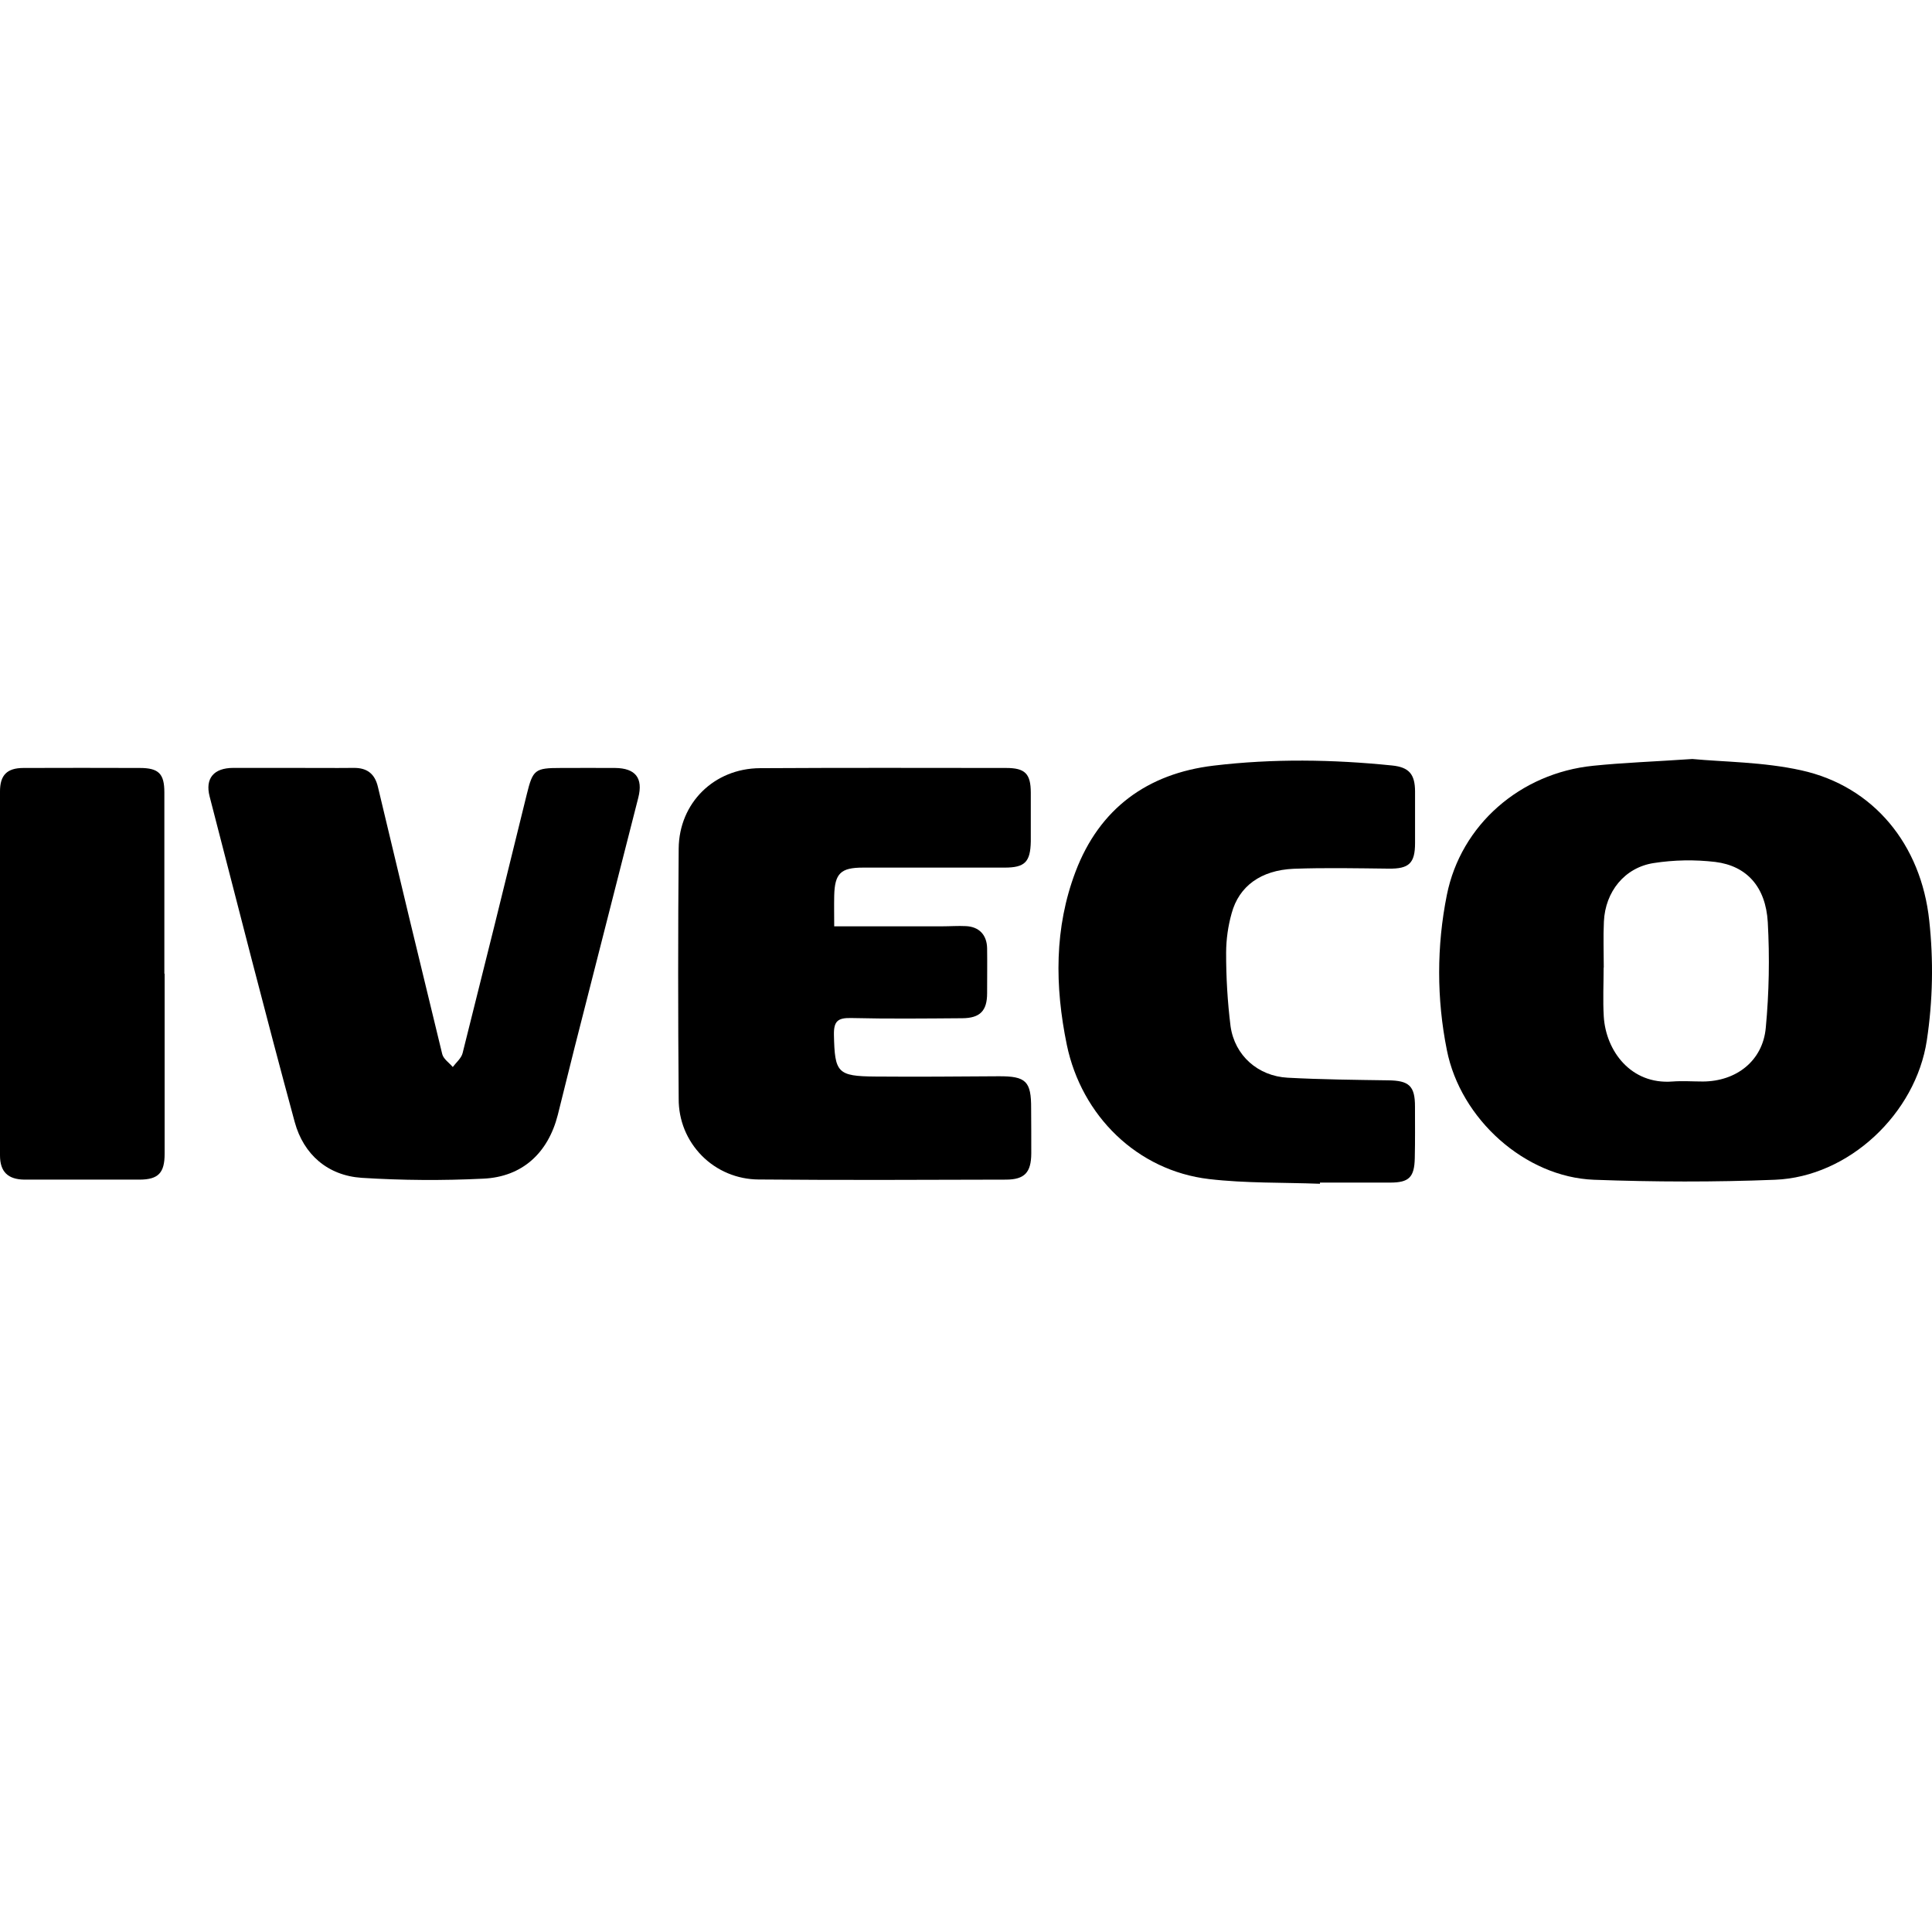 <svg width="28" height="28" viewBox="0 0 28 28" fill="none" xmlns="http://www.w3.org/2000/svg">
<path d="M24.527 11C24.978 11.043 25.555 11.042 26.105 11.164C27.157 11.396 27.843 12.243 27.96 13.341C28.023 13.919 28.012 14.502 27.925 15.078C27.765 16.137 26.796 17.056 25.724 17.098C24.851 17.133 23.974 17.13 23.101 17.098C22.103 17.06 21.166 16.218 20.969 15.218C20.82 14.476 20.82 13.712 20.969 12.97C21.172 11.956 22.031 11.205 23.09 11.098C23.528 11.053 23.969 11.038 24.527 11ZM23.243 14.024H23.241C23.241 14.261 23.229 14.498 23.243 14.733C23.274 15.23 23.635 15.721 24.239 15.674C24.385 15.663 24.533 15.674 24.68 15.674C25.164 15.672 25.548 15.374 25.591 14.895C25.639 14.386 25.648 13.875 25.62 13.365C25.59 12.852 25.315 12.549 24.86 12.492C24.564 12.457 24.263 12.462 23.967 12.508C23.545 12.573 23.265 12.923 23.245 13.355C23.234 13.577 23.243 13.802 23.243 14.024Z" fill="black"/>
<path d="M12.09 13.425C12.632 13.425 13.142 13.425 13.653 13.425C13.768 13.425 13.884 13.416 13.999 13.422C14.191 13.431 14.302 13.55 14.306 13.742C14.309 13.96 14.306 14.178 14.306 14.395C14.306 14.648 14.205 14.755 13.947 14.757C13.41 14.761 12.872 14.767 12.335 14.754C12.143 14.75 12.082 14.799 12.086 14.998C12.098 15.547 12.134 15.598 12.689 15.602C13.284 15.607 13.879 15.602 14.473 15.598C14.87 15.596 14.946 15.67 14.944 16.066C14.944 16.283 14.948 16.5 14.946 16.718C14.944 16.992 14.85 17.095 14.58 17.096C13.384 17.099 12.188 17.105 10.992 17.094C10.839 17.093 10.688 17.062 10.547 17.003C10.406 16.944 10.279 16.858 10.171 16.749C10.064 16.64 9.979 16.512 9.921 16.37C9.864 16.229 9.835 16.077 9.836 15.924C9.826 14.716 9.826 13.507 9.836 12.298C9.842 11.634 10.352 11.137 11.013 11.133C12.203 11.126 13.392 11.129 14.582 11.13C14.857 11.13 14.938 11.214 14.939 11.486C14.939 11.723 14.939 11.96 14.939 12.196C14.933 12.492 14.854 12.574 14.56 12.574C13.876 12.574 13.191 12.574 12.507 12.574C12.184 12.574 12.098 12.658 12.09 12.981C12.087 13.127 12.09 13.273 12.09 13.425Z" fill="black"/>
<path d="M4.244 11.129C4.538 11.129 4.832 11.132 5.127 11.129C5.322 11.127 5.434 11.216 5.478 11.408C5.785 12.698 6.095 13.988 6.409 15.276C6.426 15.347 6.509 15.402 6.562 15.464C6.611 15.398 6.685 15.338 6.704 15.264C7.018 14.015 7.328 12.765 7.634 11.514C7.723 11.153 7.752 11.13 8.128 11.13C8.39 11.13 8.653 11.128 8.915 11.13C9.211 11.133 9.322 11.277 9.251 11.559C8.944 12.764 8.636 13.97 8.329 15.175C8.246 15.502 8.167 15.83 8.084 16.158C7.943 16.71 7.57 17.056 7.005 17.082C6.417 17.111 5.829 17.107 5.242 17.07C4.749 17.037 4.4 16.731 4.272 16.264C3.845 14.693 3.445 13.117 3.038 11.543C2.97 11.279 3.1 11.13 3.38 11.129C3.668 11.128 3.956 11.129 4.244 11.129Z" fill="black"/>
<path d="M19.13 17.156C18.593 17.136 18.054 17.15 17.523 17.088C16.482 16.966 15.675 16.172 15.461 15.142C15.286 14.292 15.279 13.446 15.588 12.632C15.933 11.722 16.624 11.211 17.59 11.096C18.451 10.993 19.314 11.006 20.175 11.094C20.421 11.119 20.507 11.22 20.508 11.47C20.508 11.721 20.508 11.969 20.508 12.219C20.508 12.513 20.418 12.592 20.129 12.589C19.669 12.584 19.208 12.574 18.748 12.591C18.274 12.612 17.957 12.842 17.85 13.236C17.798 13.421 17.771 13.612 17.77 13.804C17.769 14.161 17.79 14.518 17.834 14.872C17.894 15.299 18.233 15.596 18.662 15.619C19.146 15.645 19.632 15.65 20.117 15.657C20.42 15.66 20.508 15.737 20.507 16.038C20.507 16.287 20.51 16.537 20.504 16.786C20.498 17.064 20.418 17.139 20.147 17.139C19.808 17.139 19.469 17.139 19.13 17.139L19.13 17.156Z" fill="black"/>
<path d="M2.386 14.111C2.386 14.981 2.386 15.851 2.386 16.721C2.386 16.997 2.296 17.095 2.023 17.096C1.466 17.097 0.91 17.097 0.354 17.096C0.115 17.093 0 16.983 0 16.745C0 14.986 0 13.228 0 11.47C0 11.233 0.102 11.131 0.338 11.13C0.901 11.128 1.464 11.128 2.027 11.13C2.3 11.13 2.382 11.214 2.382 11.483C2.382 12.359 2.382 13.235 2.382 14.111L2.386 14.111Z" fill="black"/>
</svg>
